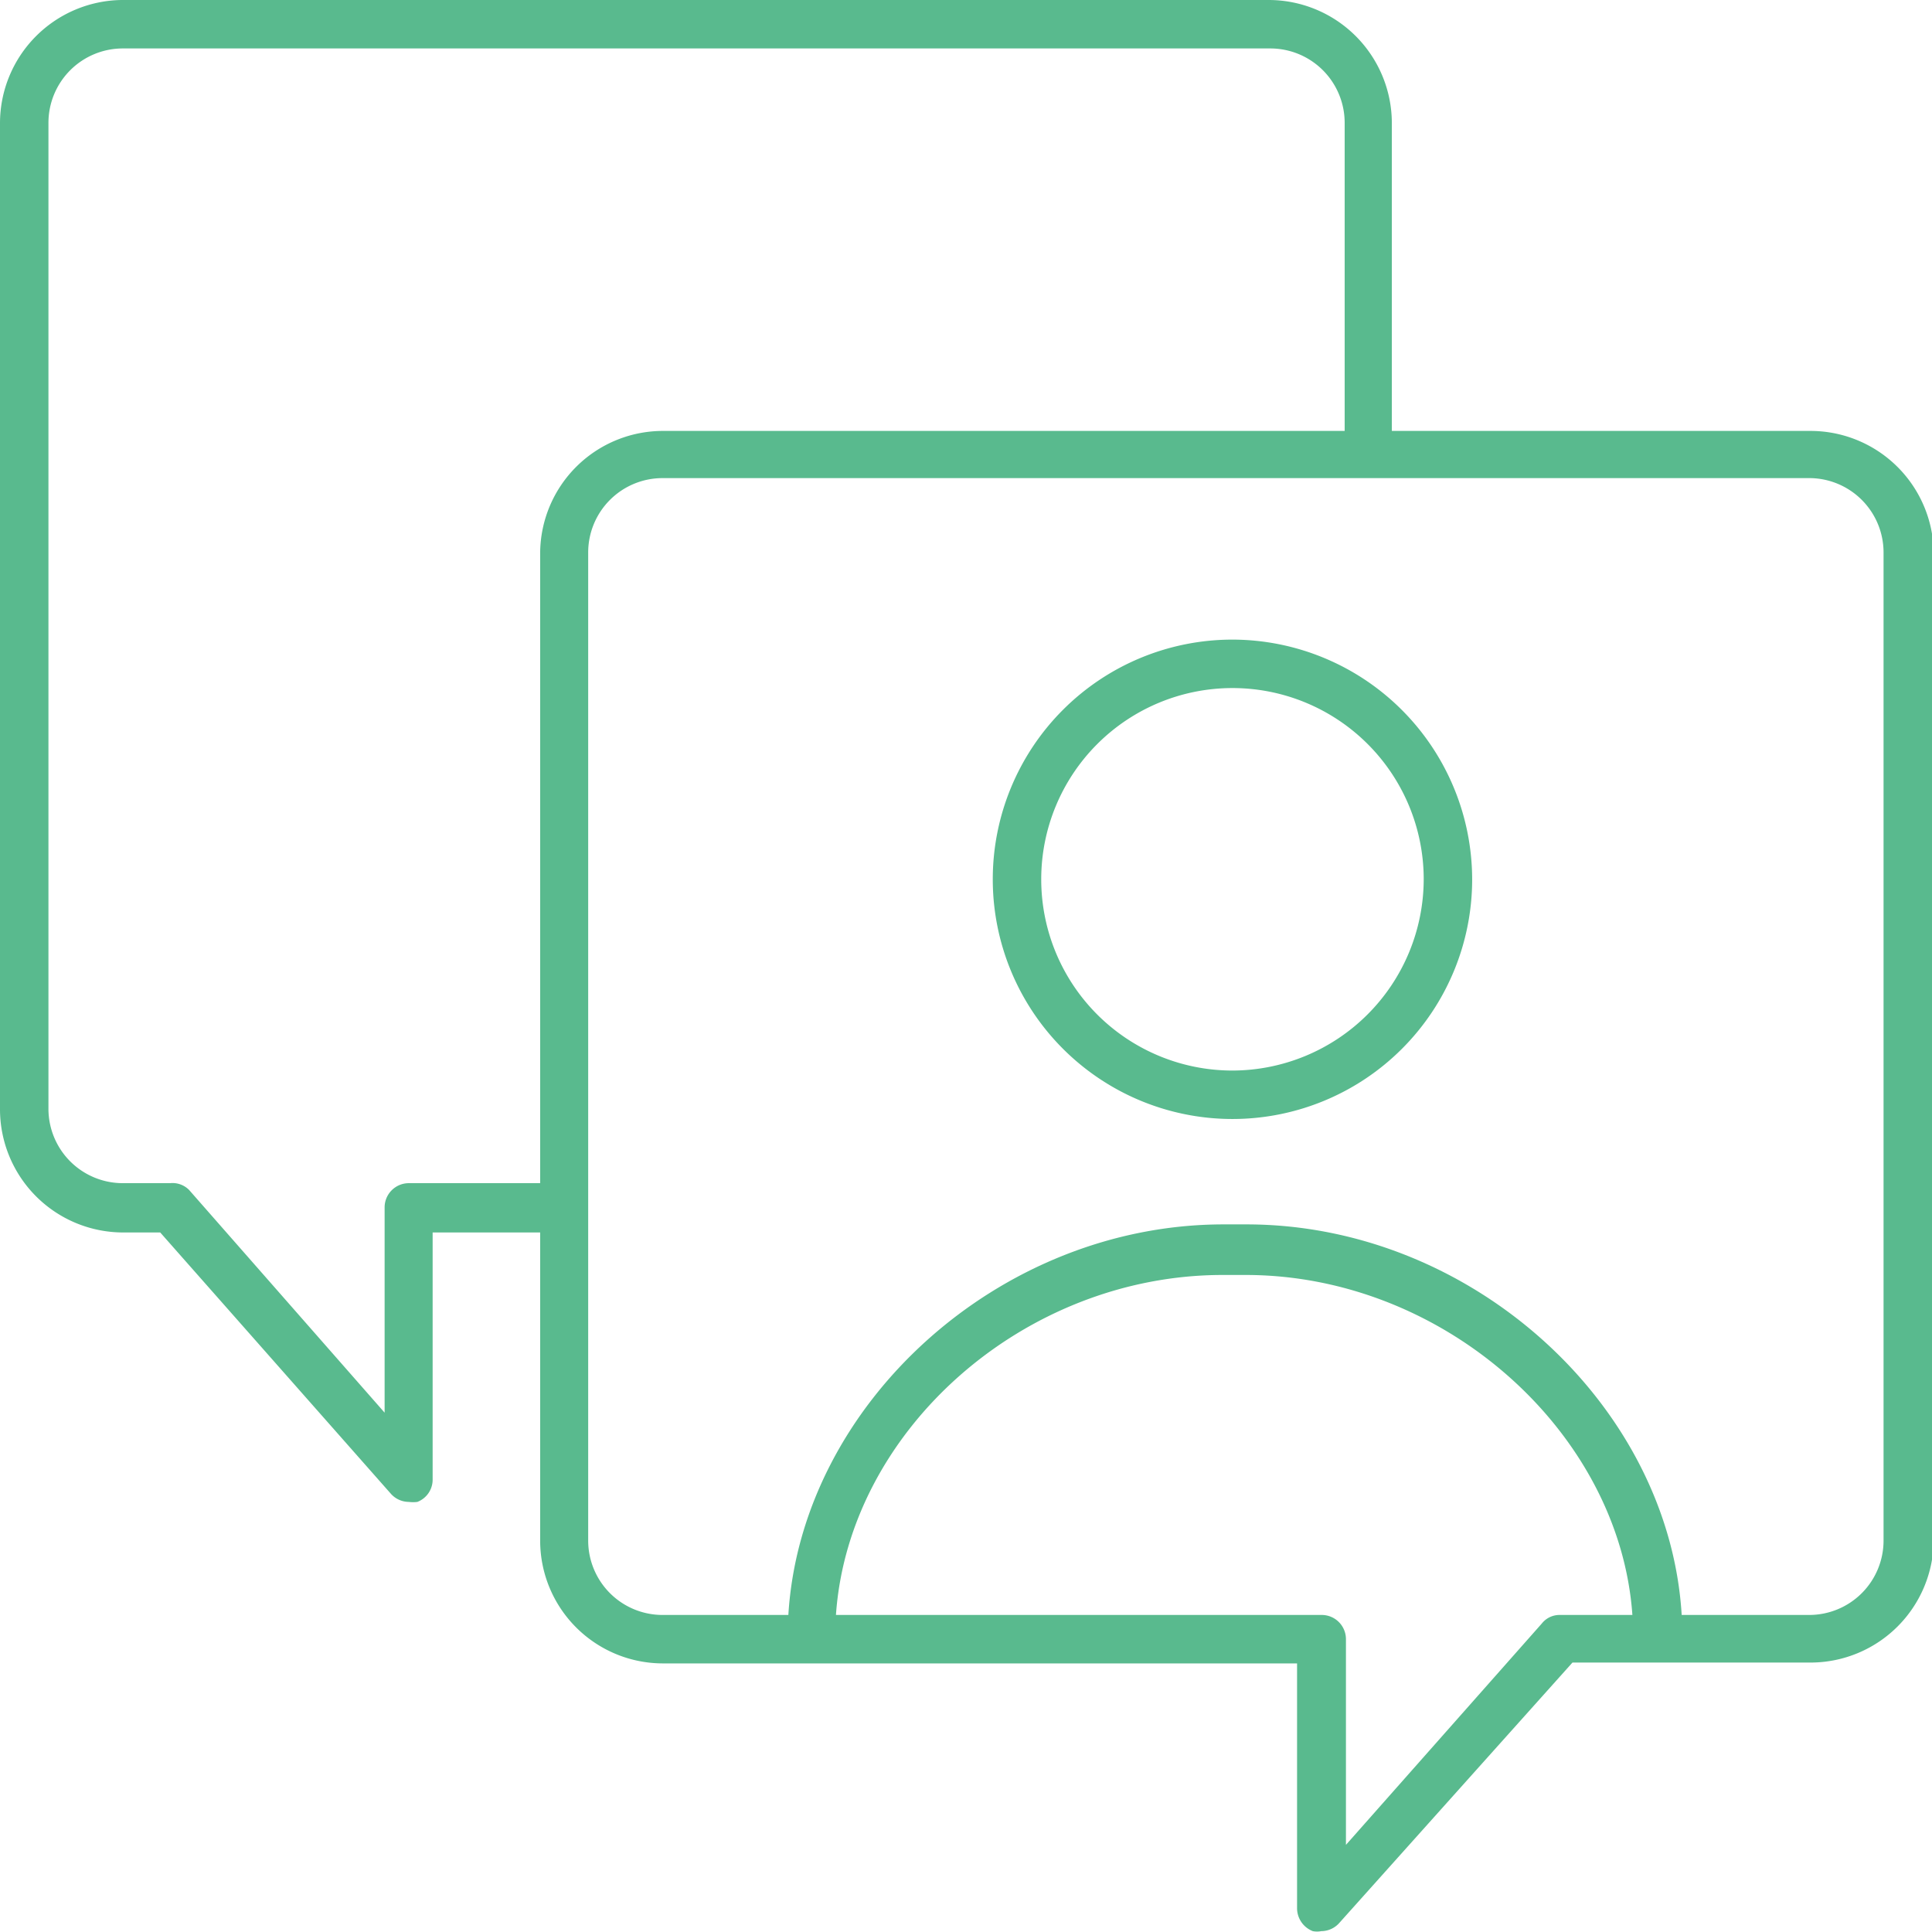 <svg xmlns="http://www.w3.org/2000/svg" viewBox="0 0 45.46 45.46"><defs><style>.cls-1{fill:#59ba8e;}</style></defs><title>comunicacion</title><g id="Layer_2" data-name="Layer 2"><g id="Quienes_Somos" data-name="Quienes Somos"><path class="cls-1" d="M42.57,10.14H32.75V2.89A2.9,2.9,0,0,0,29.86,0h-27A2.9,2.9,0,0,0,0,2.89v23.2A2.9,2.9,0,0,0,2.89,29h.88l5.42,6.14a.57.57,0,0,0,.43.2.79.79,0,0,0,.2,0,.56.56,0,0,0,.36-.53V29h2.53v7.25a2.89,2.89,0,0,0,2.89,2.89H30.52l0,5.77a.58.58,0,0,0,.37.53.51.51,0,0,0,.2,0,.57.57,0,0,0,.43-.2L37,39.12h5.61a2.9,2.9,0,0,0,2.89-2.89V13A2.9,2.9,0,0,0,42.57,10.14ZM9.62,27.84a.57.57,0,0,0-.57.57v4.83L4.45,28A.55.55,0,0,0,4,27.84H2.89a1.75,1.75,0,0,1-1.75-1.75V2.89A1.75,1.75,0,0,1,2.89,1.14h27a1.75,1.75,0,0,1,1.75,1.75v7.25h-16A2.89,2.89,0,0,0,12.71,13V27.84ZM36.7,38a.53.53,0,0,0-.42.2l-4.61,5.21,0-4.84a.57.57,0,0,0-.56-.57H19.67c.3-4.34,4.42-8,9.1-8h.54c4.68,0,8.8,3.71,9.1,8Zm7.62-1.75A1.75,1.75,0,0,1,42.57,38h-3c-.3-4.95-4.95-9.19-10.24-9.19h-.54c-5.29,0-9.94,4.24-10.24,9.19H15.6a1.75,1.75,0,0,1-1.76-1.75V13a1.75,1.75,0,0,1,1.76-1.75h27A1.75,1.75,0,0,1,44.32,13Z"/><path class="cls-1" d="M29,15.05a5.64,5.64,0,1,0,5.64,5.64A5.65,5.65,0,0,0,29,15.05Zm0,10.14a4.5,4.5,0,1,1,4.5-4.5A4.51,4.51,0,0,1,29,25.19Z"/></g></g></svg>
